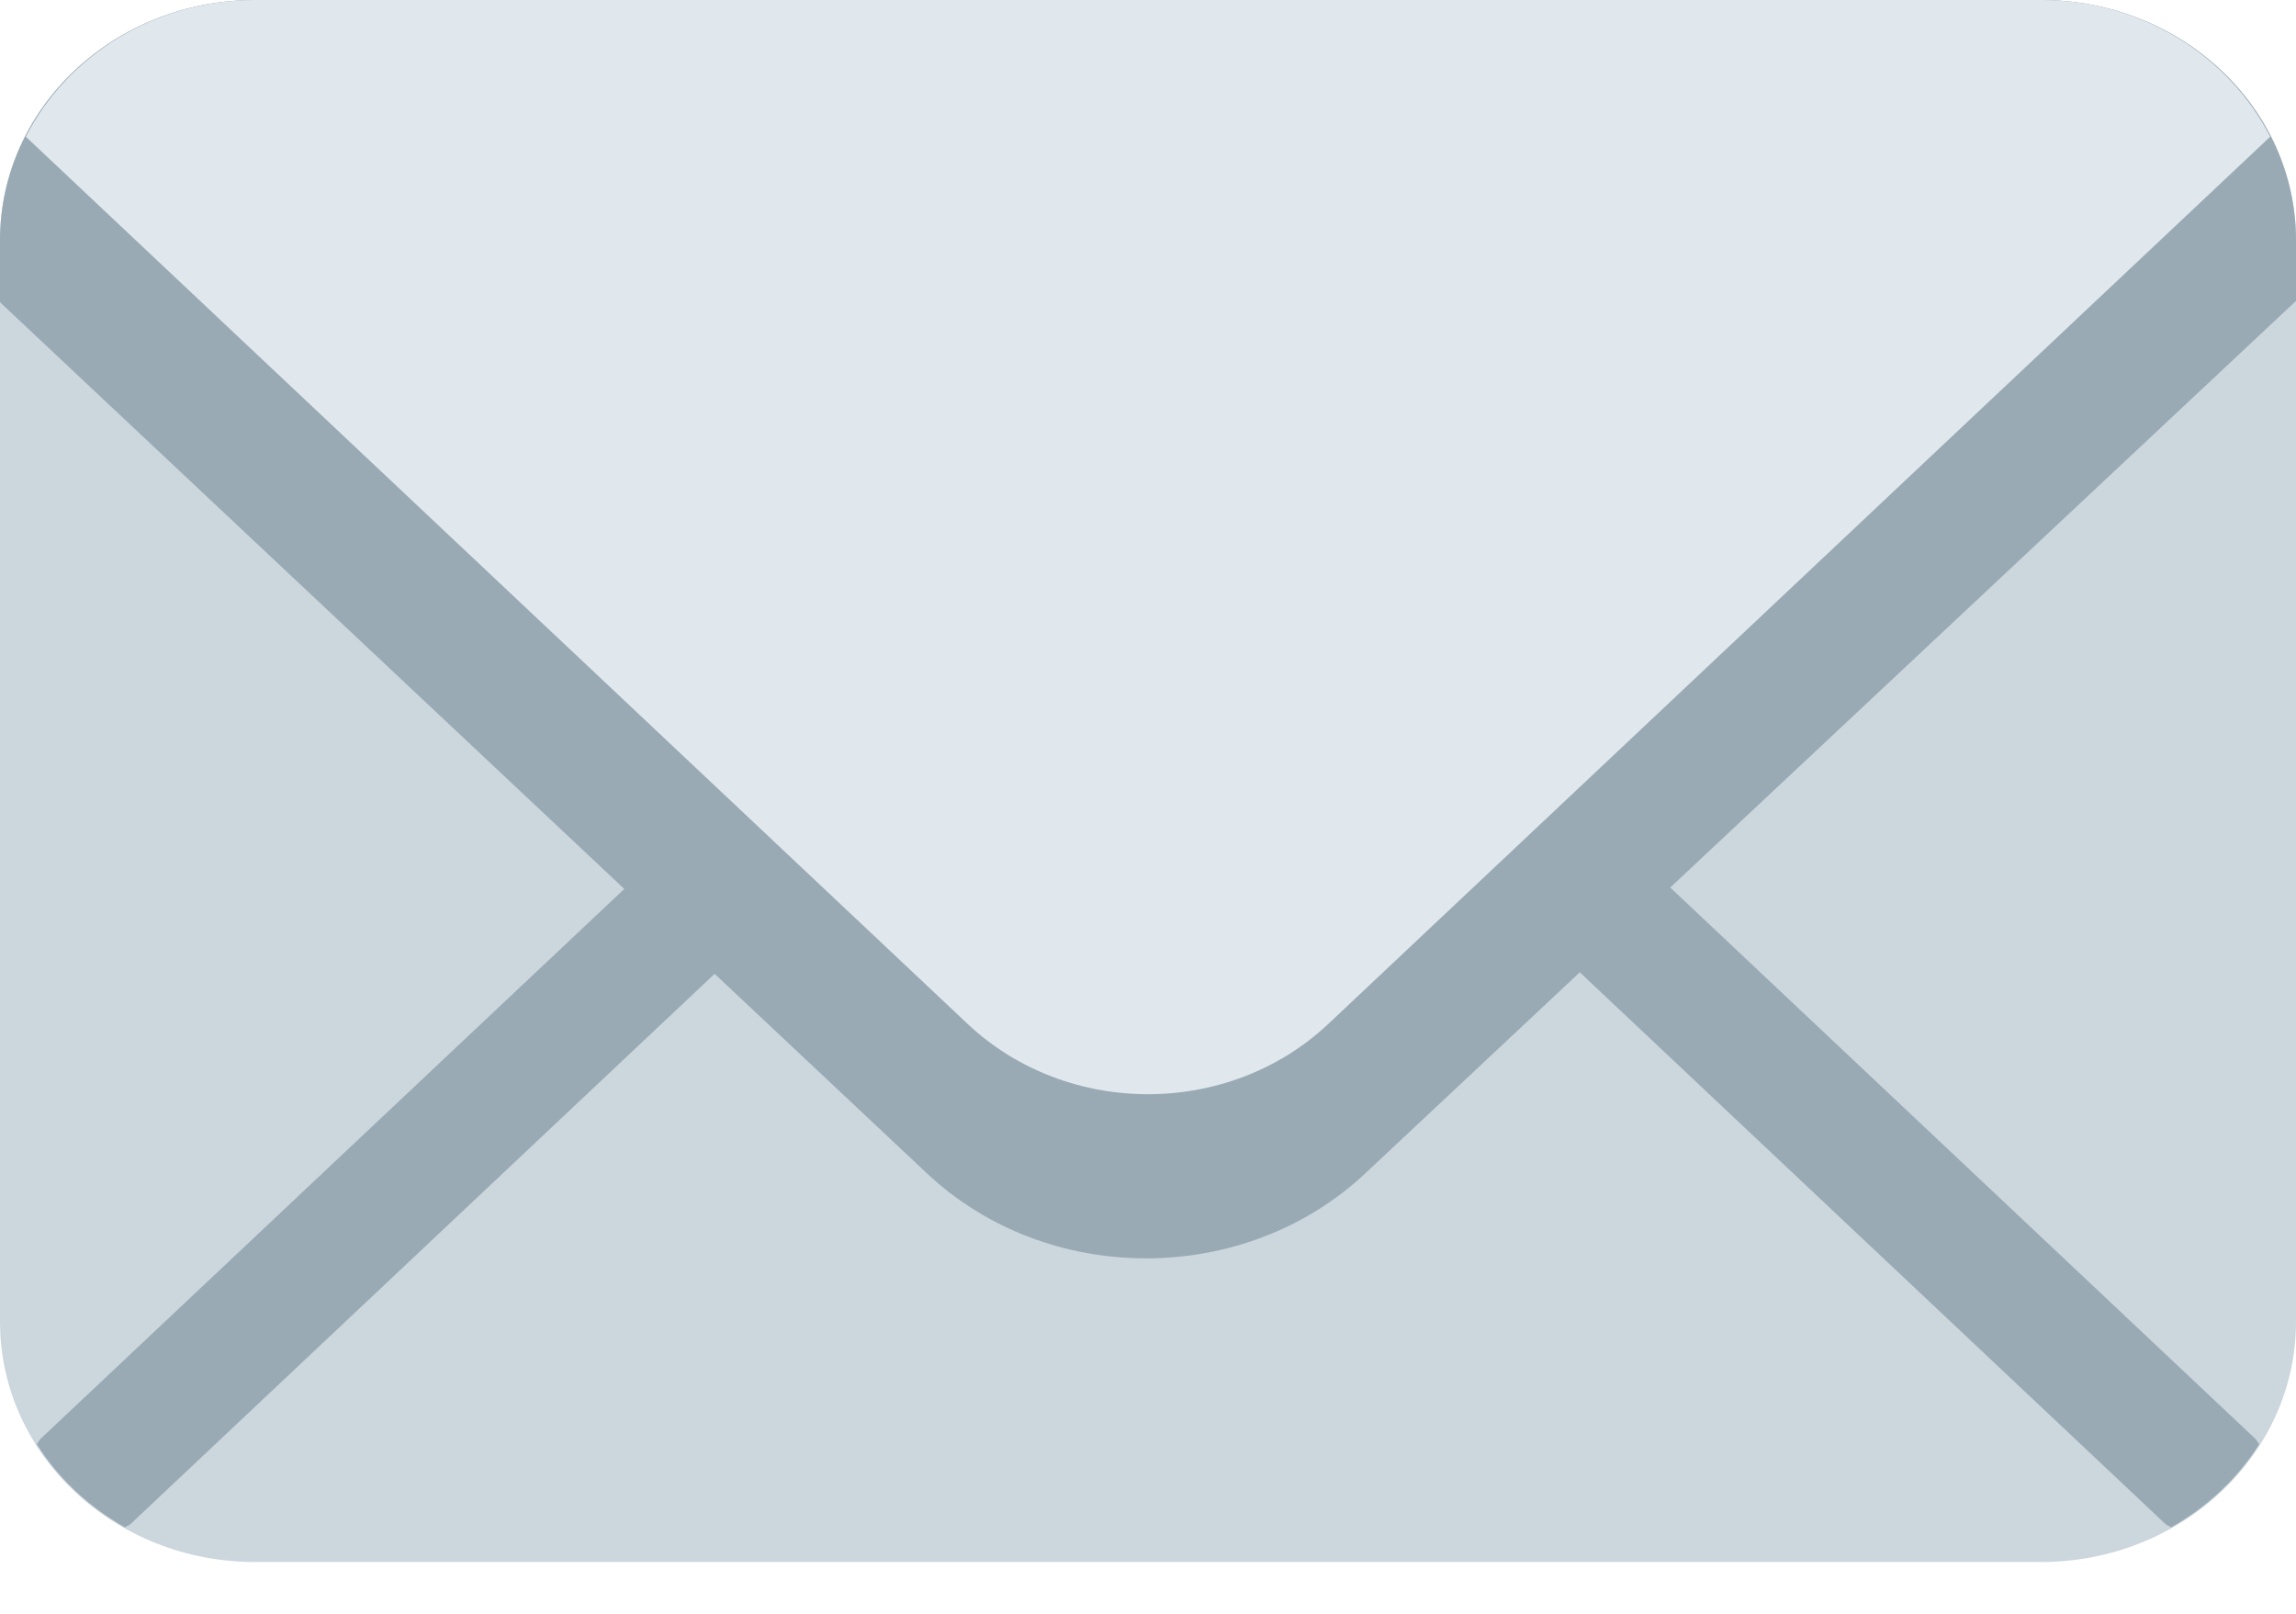 <svg width="37" height="26" viewBox="0 0 37 26" fill="none" xmlns="http://www.w3.org/2000/svg">
<path d="M37 21.294C37 23.432 35.159 25.166 32.889 25.166H4.111C1.841 25.166 0 23.432 0 21.294V3.872C0 1.734 1.841 0 4.111 0H32.889C35.159 0 37 1.734 37 3.872V21.294Z" fill="#CCD6DD"/>
<path d="M12.282 12.23L0.655 23.18C0.627 23.208 0.617 23.241 0.593 23.269C0.942 23.82 1.43 24.278 2.015 24.608C2.045 24.586 2.08 24.576 2.108 24.55L13.736 13.599C14.137 13.221 14.137 12.609 13.736 12.23C13.333 11.852 12.684 11.852 12.282 12.23ZM36.407 23.269C36.385 23.241 36.373 23.208 36.345 23.181L24.719 12.23C24.316 11.852 23.667 11.852 23.265 12.23C22.863 12.61 22.863 13.222 23.265 13.599L34.892 24.55C34.919 24.575 34.956 24.586 34.985 24.608C35.571 24.279 36.057 23.82 36.407 23.269Z" fill="#99AAB5"/>
<path d="M32.889 0H4.111C1.841 0 0 1.734 0 3.872V4.869L14.932 18.899C16.878 20.732 20.058 20.732 22.007 18.899L37 4.848V3.872C37 1.734 35.159 0 32.889 0Z" fill="#99AAB5"/>
<path d="M32.889 0H4.111C2.479 0 1.08 0.904 0.416 2.202L15.592 16.495C17.198 18.007 19.802 18.007 21.407 16.495L36.584 2.202C35.92 0.904 34.522 0 32.889 0Z" fill="#E1E8ED"/>
</svg>
